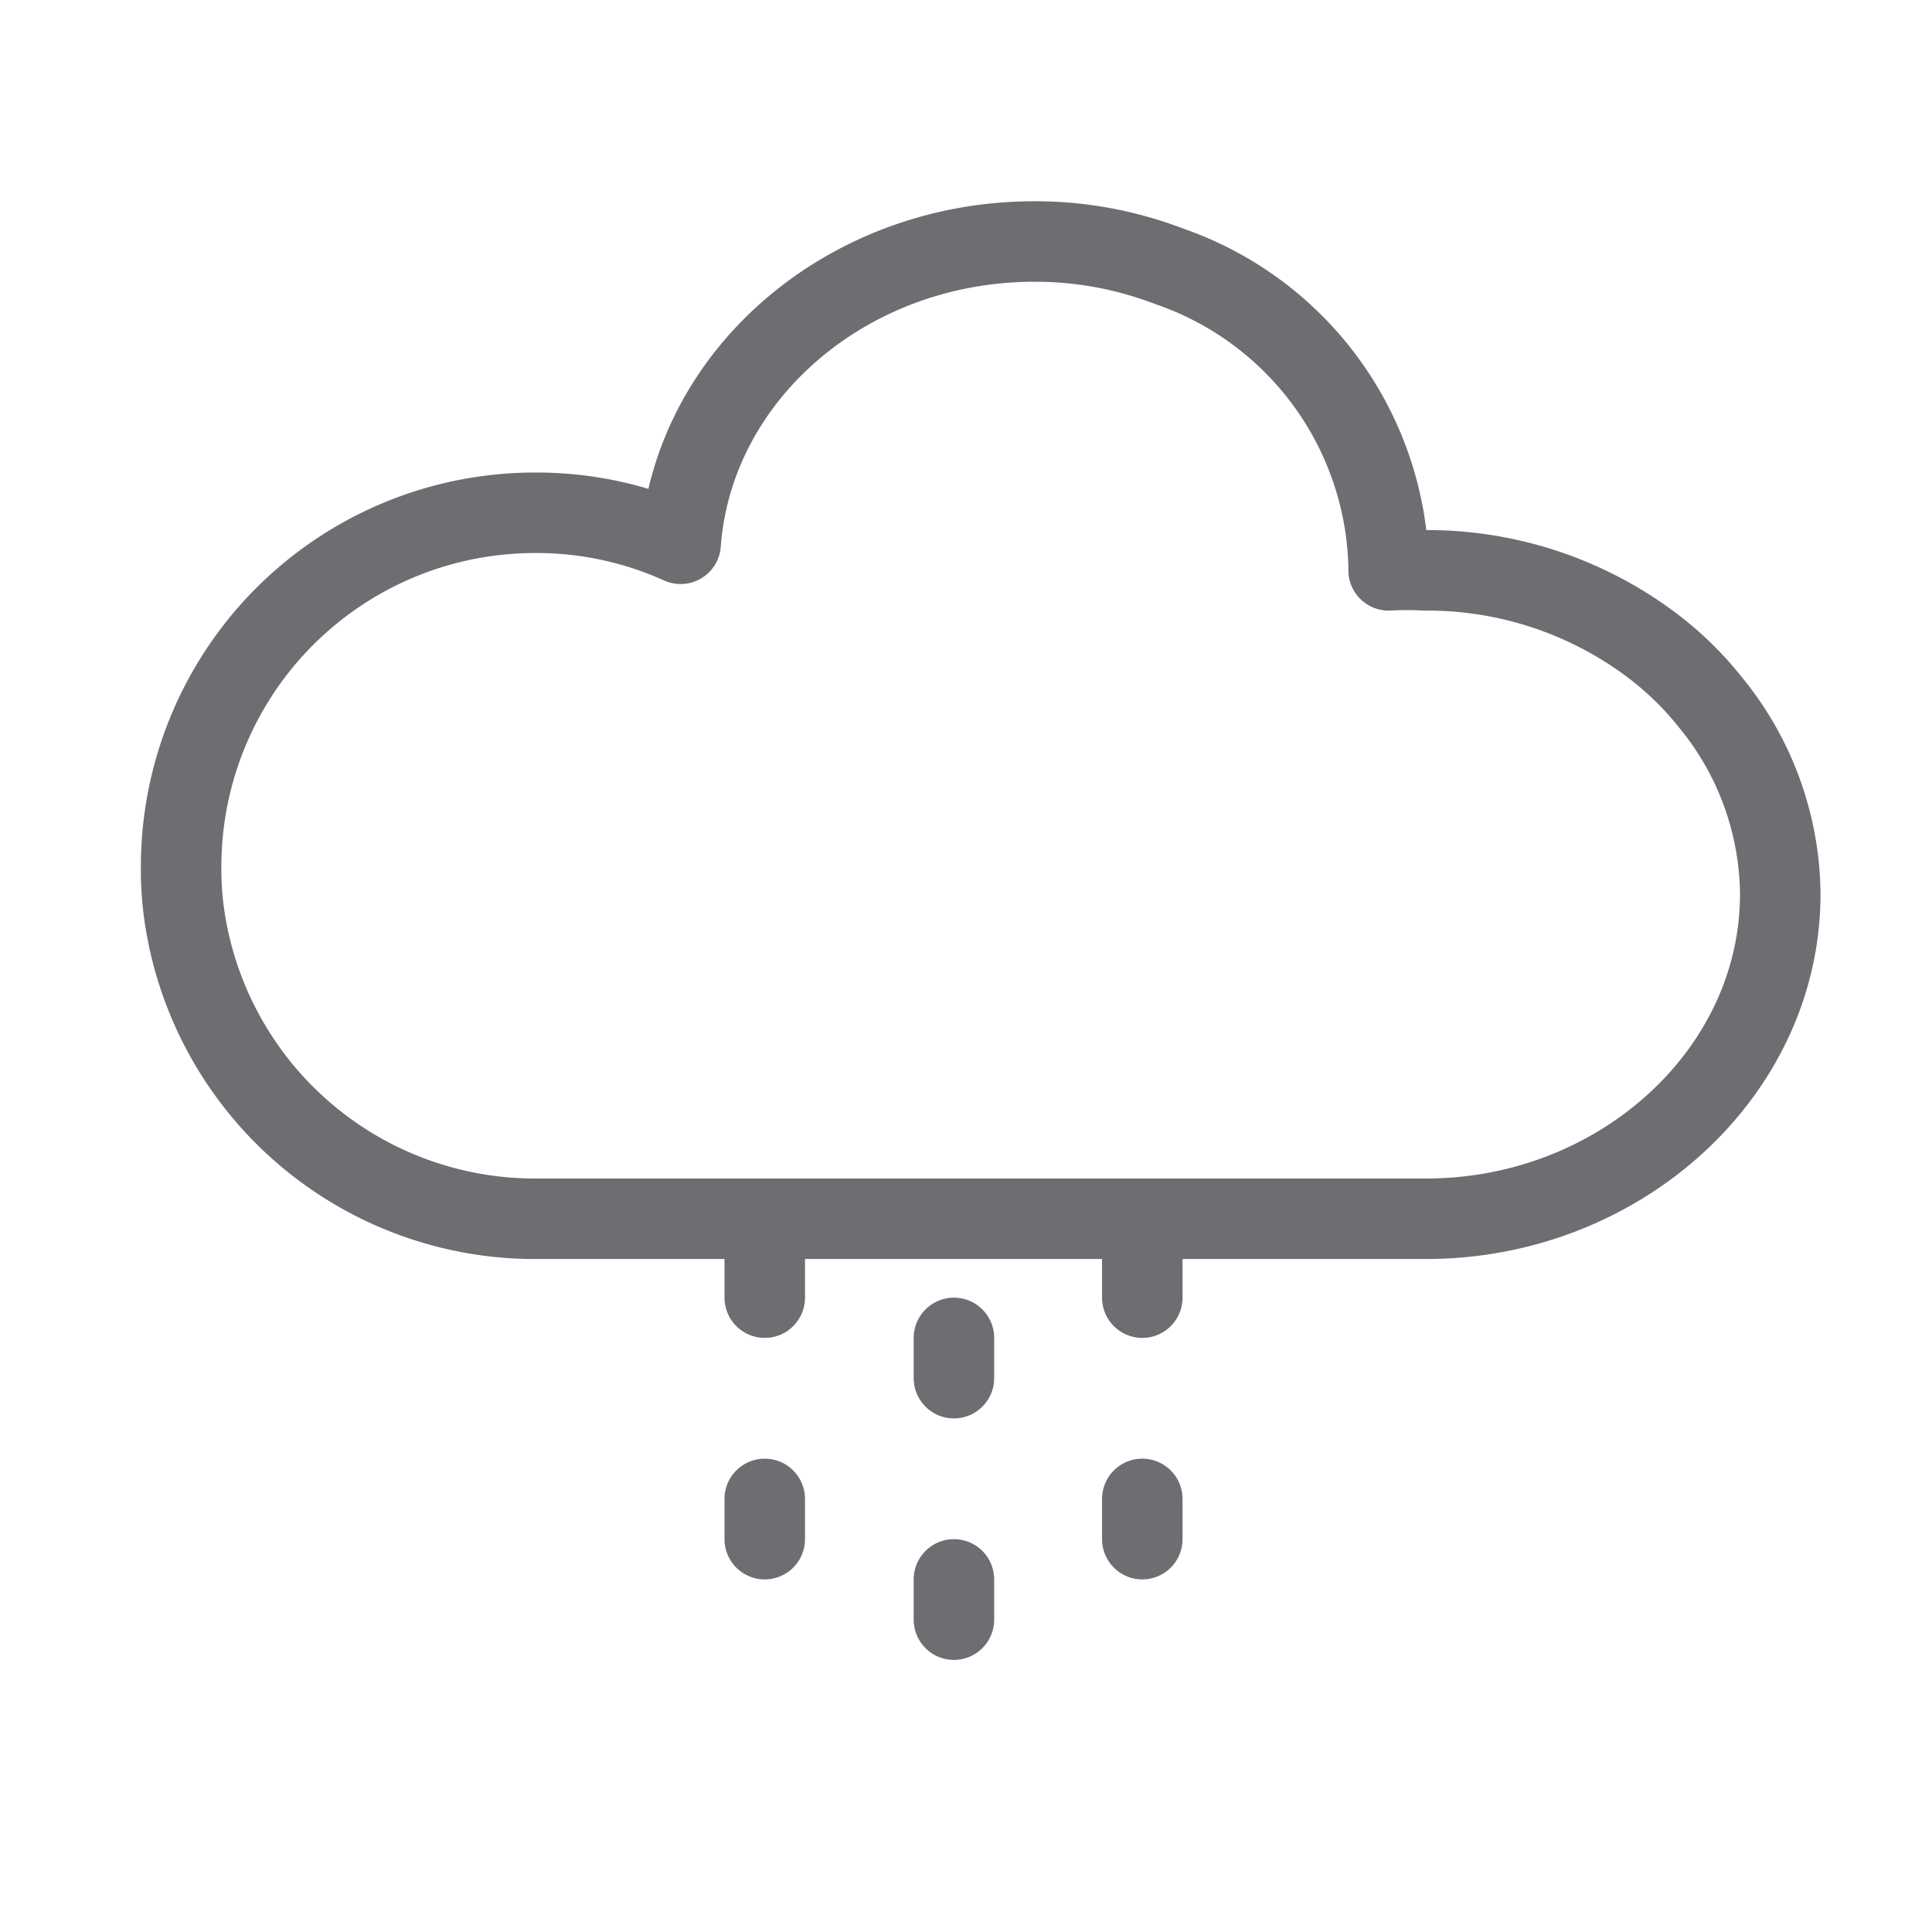 <svg xmlns="http://www.w3.org/2000/svg" width="48" height="48" viewBox="0 0 48 48">
  <g id="ic_weather_4" transform="translate(770 1175)">
    <rect id="Rectangle_7" data-name="Rectangle 7" width="48" height="48" transform="translate(-770 -1175)" fill="#ffd2d2" opacity="0"/>
    <g id="Group_162" data-name="Group 162" transform="translate(0 -3.26)">
      <path id="Path_167" data-name="Path 167" d="M95.58,372.47c0,4.45-4,8.07-8.8,8.07H64.65A8.8,8.8,0,0,1,55.93,373a7.9,7.9,0,0,1-.08-1.18,8.79,8.79,0,0,1,8.8-8.82,8.68,8.68,0,0,1,3.61.77c.31-4.2,4.14-7.51,8.79-7.51a9.279,9.279,0,0,1,3.33.61,8.09,8.09,0,0,1,5.47,7.46v.1a8.935,8.935,0,0,1,.91,0,9.28,9.28,0,0,1,5.48,1.75,8,8,0,0,1,1.59,1.51A7.6,7.6,0,0,1,95.58,372.47Z" transform="translate(-821.35 -1522)" fill="none" stroke="#6d6e71" stroke-linecap="round" stroke-linejoin="round" stroke-width="2"/>
      <g id="Group_153" data-name="Group 153" transform="translate(-65.67 -5.57)">
        <line id="Line_199" data-name="Line 199" y2="8.43" transform="translate(-680.63 -1132.93)" stroke-dasharray="1 5" stroke="#6d6e71" stroke-linecap="round" stroke-linejoin="round" stroke-width="2" fill="none"/>
        <line id="Line_200" data-name="Line 200" y2="8.43" transform="translate(-675.95 -1134.93)" stroke-dasharray="1 5" stroke="#6d6e71" stroke-linecap="round" stroke-linejoin="round" stroke-width="2" fill="none"/>
        <line id="Line_201" data-name="Line 201" y2="8.43" transform="translate(-685.33 -1134.93)" stroke-dasharray="1 5" stroke="#6d6e71" stroke-linecap="round" stroke-linejoin="round" stroke-width="2" fill="none"/>
      </g>
    </g>
  </g>
</svg>

